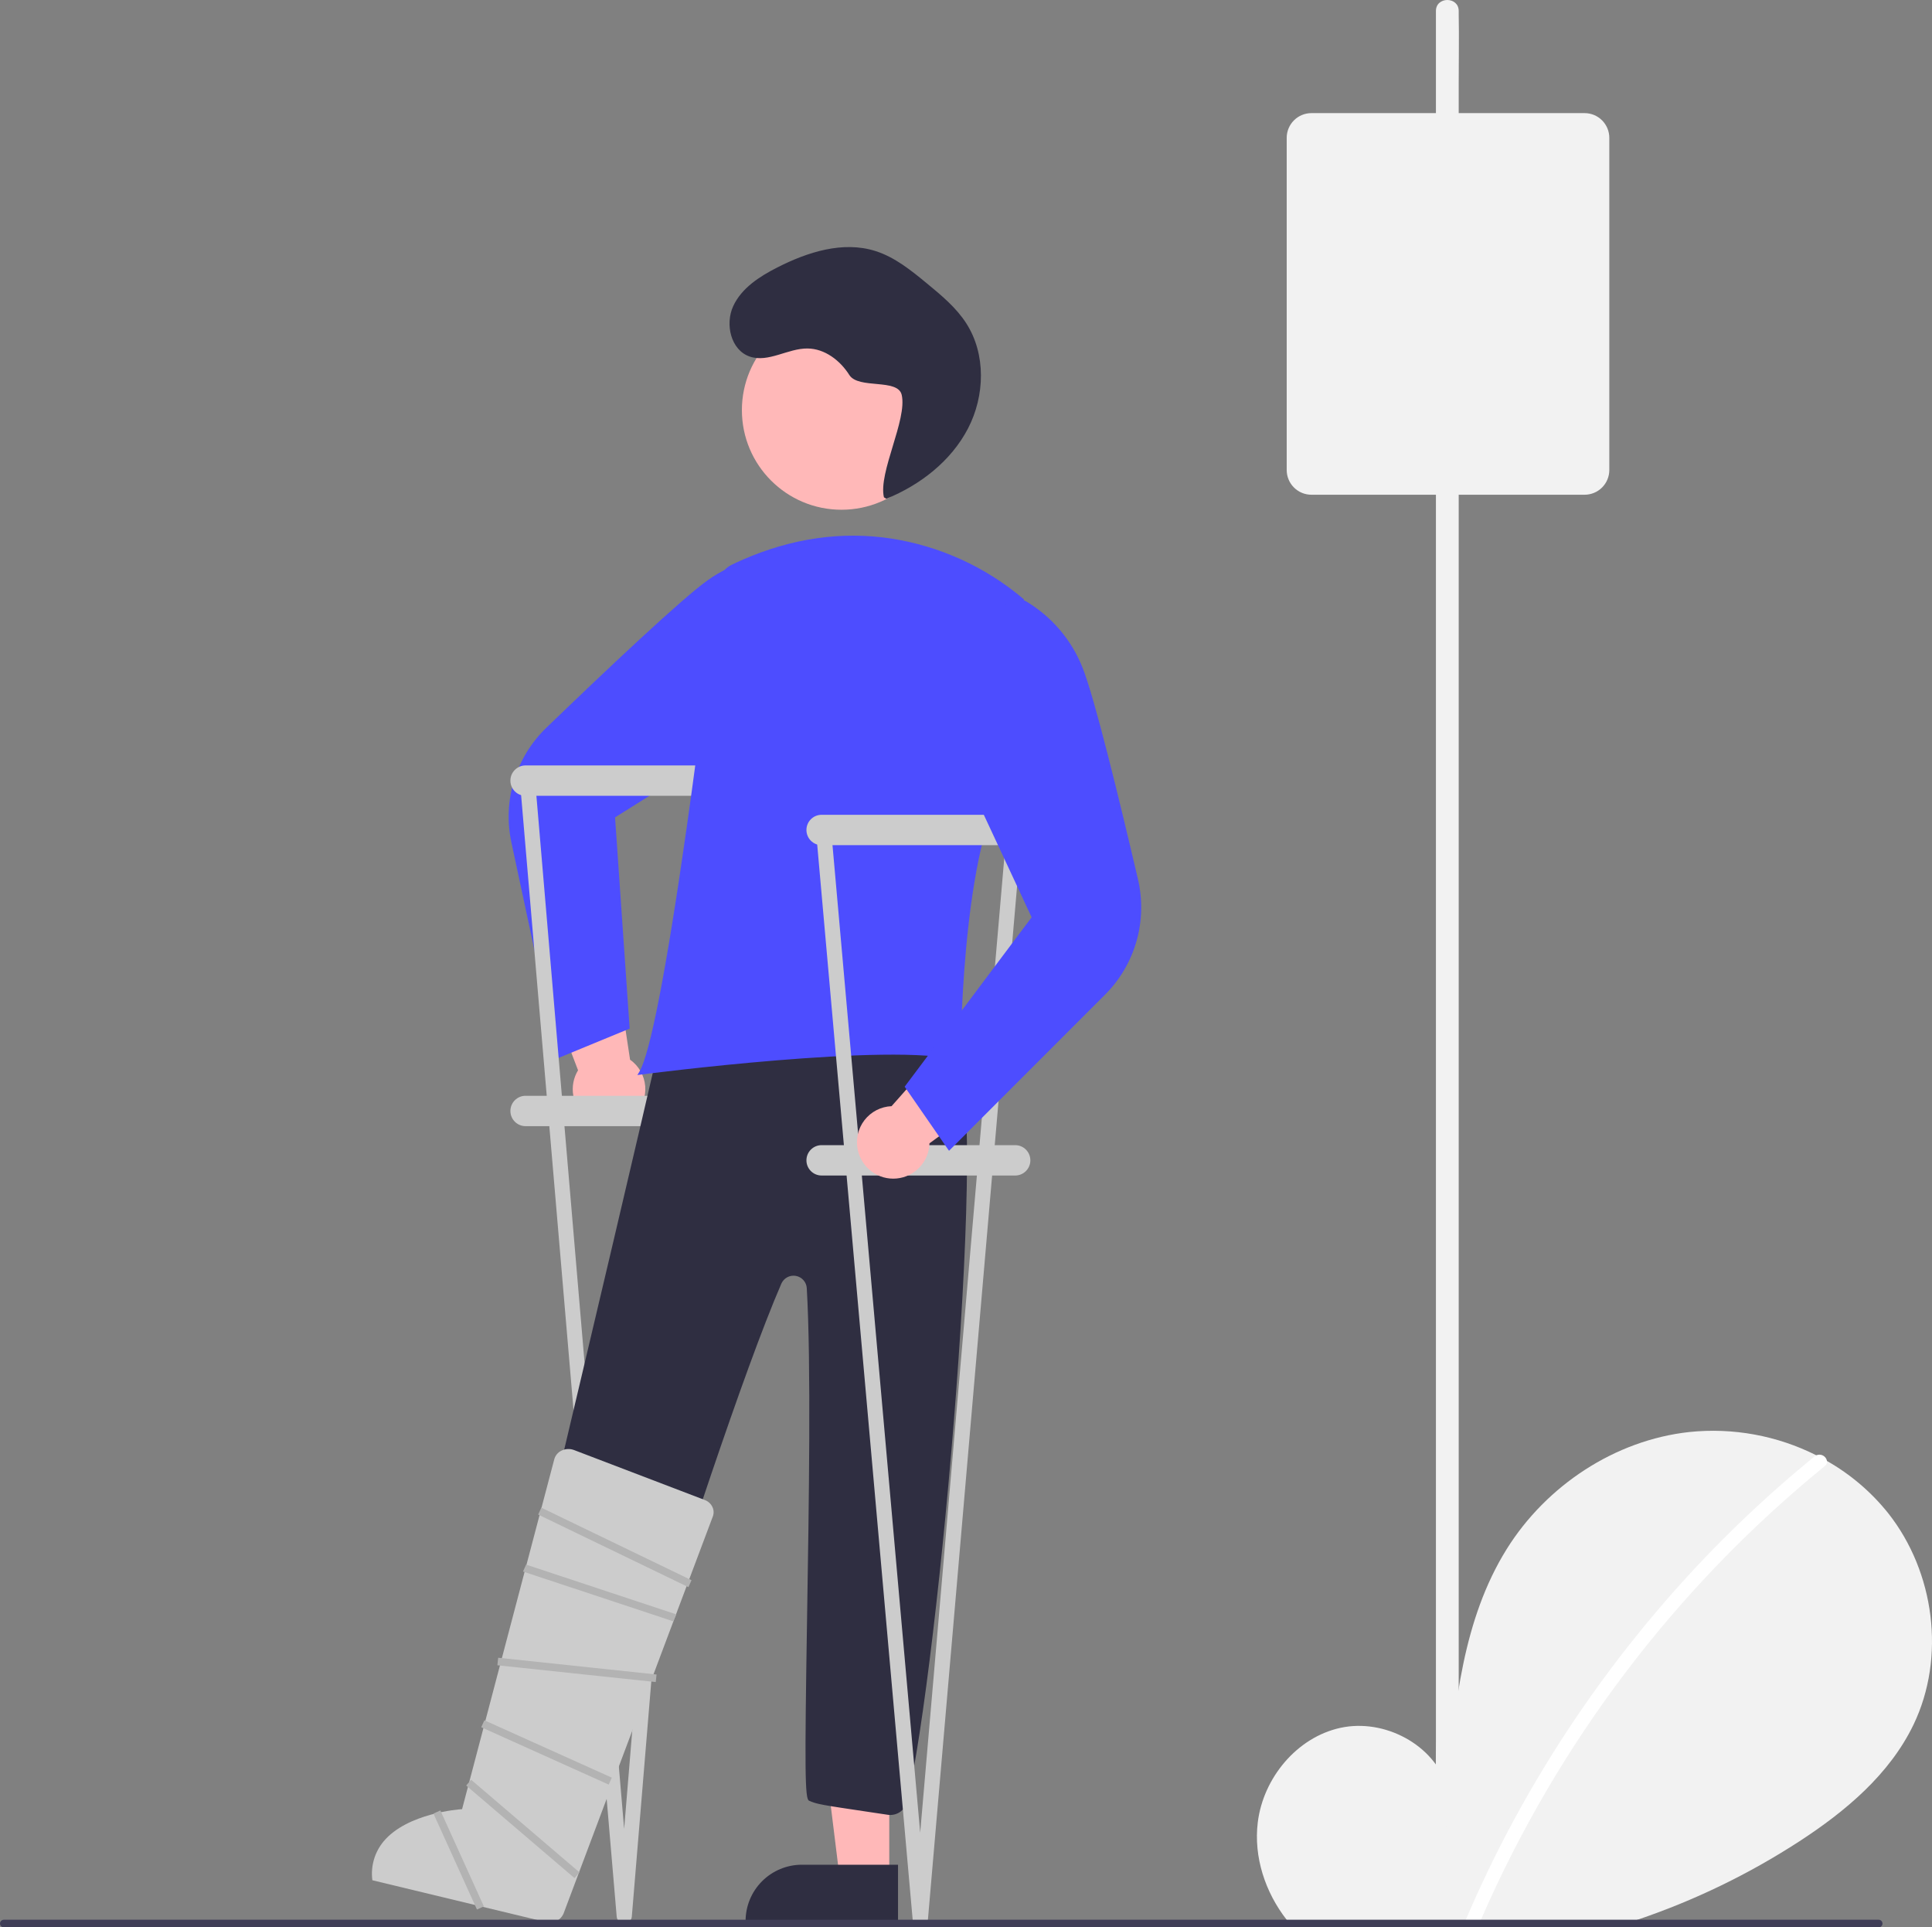 <svg width="382" height="381" viewBox="0 0 382 381" fill="none" xmlns="http://www.w3.org/2000/svg">
<rect x="0" y="0" width="382" height="381" fill="#808080" stroke="none"/>
<g clip-path="url(#clip0)">
<path d="M378.341 340.94C373.613 350.758 364.901 358.061 355.768 363.999C345.786 370.482 335.031 375.689 323.755 379.499C322.209 380.032 320.648 380.527 319.08 381H255.662C255.219 380.52 254.799 380.017 254.401 379.499C250.154 374.057 247.857 367.084 248.69 360.253C249.763 351.478 256.427 343.417 265.057 341.555C273.694 339.686 283.54 344.843 286.166 353.287C287.607 337.014 289.273 320.065 297.918 306.209C305.752 293.666 319.313 284.688 334.006 283.082C342.648 282.182 351.367 283.779 359.13 287.683C359.843 288.044 360.548 288.419 361.239 288.809C365.897 291.451 370.008 294.96 373.351 299.145C382.513 310.75 384.757 327.616 378.341 340.94Z" fill="#F2F2F2"/>
<path d="M360.774 289.838C331.282 313.862 307.978 344.608 292.815 379.499C292.598 379.994 292.38 380.497 292.17 381H289.183C289.393 380.497 289.603 379.994 289.821 379.499C292.71 372.743 295.9 366.108 299.404 359.645C306.861 345.902 315.635 332.915 325.601 320.868C335.561 308.806 346.686 297.756 358.815 287.879C358.911 287.8 359.017 287.735 359.13 287.683C359.341 287.592 359.57 287.549 359.799 287.558C360.029 287.567 360.254 287.628 360.456 287.737C360.659 287.845 360.835 287.998 360.97 288.183C361.106 288.369 361.198 288.583 361.239 288.809C361.26 289.007 361.229 289.206 361.147 289.387C361.065 289.568 360.936 289.724 360.774 289.838V289.838Z" fill="white"/>
<path d="M125.481 220.371C126.222 219.638 126.793 218.752 127.155 217.774C127.516 216.797 127.658 215.752 127.572 214.713C127.486 213.675 127.174 212.668 126.656 211.763C126.139 210.858 125.43 210.078 124.578 209.477L120.979 185.743L106.195 190.398L114.294 211.572C113.38 213.07 113.047 214.851 113.357 216.577C113.668 218.304 114.602 219.857 115.98 220.942C117.359 222.026 119.088 222.567 120.839 222.462C122.59 222.357 124.242 221.613 125.481 220.371H125.481Z" fill="#FFB8B8"/>
<path d="M110.251 209.205L101.131 166.603C100.243 162.522 100.417 158.281 101.636 154.287C102.856 150.292 105.08 146.678 108.096 143.79C119.77 132.537 134.773 118.355 139.955 114.686C144.82 111.218 150.705 109.481 156.672 109.751L156.797 109.764L164.642 117.18L147.553 145.32L121.61 161.579L124.497 203.335L110.251 209.205Z" fill="#4D4DFF"/>
<path d="M142.19 151.311H103.919C102.261 151.311 100.917 152.656 100.917 154.314C100.917 155.972 102.261 157.316 103.919 157.316H142.19C143.848 157.316 145.192 155.972 145.192 154.314C145.192 152.656 143.848 151.311 142.19 151.311Z" fill="#CCCCCC"/>
<path d="M142.19 216.615H103.919C102.261 216.615 100.917 217.959 100.917 219.618C100.917 221.276 102.261 222.62 103.919 222.62H142.19C143.848 222.62 145.192 221.276 145.192 219.618C145.192 217.959 143.848 216.615 142.19 216.615Z" fill="#CCCCCC"/>
<path d="M123.43 380.249C123.055 380.249 122.693 380.109 122.416 379.856C122.14 379.602 121.968 379.255 121.935 378.881L102.802 154.447C102.767 154.05 102.89 153.656 103.146 153.35C103.401 153.045 103.768 152.854 104.164 152.819C104.561 152.783 104.955 152.907 105.26 153.163C105.565 153.418 105.757 153.785 105.792 154.181L123.408 361.54L140.524 154.185C140.541 153.988 140.596 153.797 140.687 153.622C140.778 153.447 140.902 153.292 141.053 153.165C141.204 153.038 141.378 152.942 141.566 152.883C141.754 152.823 141.952 152.801 142.148 152.818C142.344 152.835 142.535 152.891 142.71 152.981C142.885 153.072 143.041 153.197 143.167 153.348C143.294 153.498 143.39 153.673 143.45 153.861C143.509 154.049 143.531 154.247 143.514 154.443L124.925 378.877C124.893 379.251 124.721 379.6 124.445 379.854C124.168 380.108 123.807 380.249 123.431 380.249H123.43Z" fill="#CCCCCC"/>
<path d="M166.38 100.767C177.254 100.767 186.07 91.949 186.07 81.072C186.07 70.194 177.254 61.376 166.38 61.376C155.505 61.376 146.689 70.194 146.689 81.072C146.689 91.949 155.505 100.767 166.38 100.767Z" fill="#FFB8B8"/>
<path d="M107.698 371.248L98.334 368.263L105.389 330.713L119.211 335.119L107.698 371.248Z" fill="#FFB8B8"/>
<path d="M107.177 379.556L77.031 369.945L77.28 369.162C78.239 366.166 80.347 363.672 83.141 362.228C85.936 360.784 89.189 360.508 92.186 361.459L111.029 367.467L107.177 379.556Z" fill="#2F2E41"/>
<path d="M175.828 371.054H166L161.322 333.134H175.828V371.054Z" fill="#FFB8B8"/>
<path d="M147.42 379.807H177.559V368.62H158.533C155.587 368.624 152.762 369.796 150.679 371.88C148.595 373.964 147.423 376.789 147.42 379.736V379.807Z" fill="#2F2E41"/>
<path d="M175.54 358.748L172.223 358.253C162.162 356.754 161.56 356.664 159.963 355.962C159.147 355.604 159.09 350.188 159.579 319.741C159.939 297.392 160.386 269.577 159.518 254.645C159.482 254.056 159.249 253.496 158.856 253.056C158.463 252.615 157.933 252.32 157.352 252.218C156.771 252.115 156.172 252.212 155.652 252.491C155.133 252.771 154.722 253.218 154.487 253.759C147.001 271.051 134.442 309.748 126.131 335.354C123.24 344.261 120.957 351.297 119.512 355.514C119.233 356.311 118.667 356.976 117.924 357.378C117.181 357.781 116.315 357.891 115.495 357.689C108.656 355.979 109.113 355.252 99.372 352.732C98.529 352.517 97.802 351.984 97.343 351.245C96.884 350.506 96.728 349.618 96.909 348.767C98.671 340.456 130.914 205.7 133.382 192.89C133.465 192.451 133.635 192.034 133.881 191.661C134.126 191.289 134.444 190.969 134.814 190.719C135.184 190.47 135.6 190.297 136.037 190.209C136.475 190.121 136.925 190.121 137.363 190.209C144.622 191.672 149.039 193.224 156.213 194.725C163.954 196.345 171.958 198.02 179.766 199.583C180.543 199.739 181.24 200.166 181.731 200.788C183.663 203.228 186.528 204.599 189.561 206.049C191.606 207.027 186.972 206.939 188.753 208.349C195.965 214.059 185.594 330.014 179.328 356.203C179.127 357.023 178.627 357.738 177.927 358.209C177.226 358.68 176.375 358.872 175.54 358.748V358.748Z" fill="#2F2E41"/>
<path d="M174.772 98.306C173.623 93.427 179.434 82.928 178.285 78.049C177.506 74.745 169.738 76.991 167.926 74.121C166.113 71.251 163.076 68.926 159.683 68.888C155.782 68.844 151.944 71.739 148.249 70.488C144.513 69.223 143.318 64.105 144.97 60.523C146.622 56.94 150.18 54.657 153.696 52.868C159.682 49.822 166.653 47.597 173.06 49.612C176.933 50.831 180.172 53.471 183.306 56.053C186.163 58.407 189.068 60.814 191.065 63.931C194.977 70.037 194.741 78.264 191.397 84.7C188.054 91.135 181.962 95.858 175.249 98.599" fill="#2F2E41"/>
<path d="M126.424 211.849C128.549 208.298 131.775 191.659 135.754 163.732C138.463 144.667 140.824 125.296 141.995 115.4C142.086 114.6 142.378 113.835 142.846 113.178C143.313 112.522 143.939 111.995 144.666 111.646C145.426 111.279 146.181 110.932 146.932 110.605C156.63 106.385 166.458 104.988 176.142 106.449C185.811 107.935 194.88 112.068 202.346 118.392L202.434 118.476L202.456 118.594C202.499 118.814 206.566 140.736 198.235 155.547C190.019 170.16 189.924 208.86 189.924 209.249V209.747L189.445 209.611C176.664 205.957 127.292 212.348 126.794 212.414L126.025 212.514L126.424 211.849Z" fill="#4D4DFF"/>
<path d="M200.723 161.069H162.451C160.794 161.069 159.45 162.414 159.45 164.072C159.45 165.73 160.794 167.074 162.451 167.074H200.723C202.381 167.074 203.725 165.73 203.725 164.072C203.725 162.414 202.381 161.069 200.723 161.069Z" fill="#CCCCCC"/>
<path d="M200.723 226.373H162.451C160.794 226.373 159.45 227.717 159.45 229.376C159.45 231.034 160.794 232.378 162.451 232.378H200.723C202.381 232.378 203.725 231.034 203.725 229.376C203.725 227.717 202.381 226.373 200.723 226.373Z" fill="#CCCCCC"/>
<path d="M181.963 381C181.588 381 181.226 380.859 180.95 380.606C180.673 380.353 180.501 380.005 180.468 379.631L161.335 164.205C161.318 164.008 161.339 163.81 161.398 163.622C161.457 163.434 161.553 163.26 161.679 163.108C161.806 162.957 161.961 162.832 162.135 162.741C162.31 162.65 162.501 162.594 162.697 162.577C162.894 162.559 163.091 162.581 163.28 162.64C163.468 162.699 163.642 162.794 163.793 162.921C163.944 163.047 164.069 163.202 164.16 163.377C164.252 163.552 164.308 163.743 164.325 163.939L181.941 362.291L199.057 163.943C199.091 163.546 199.281 163.179 199.586 162.923C199.891 162.667 200.285 162.542 200.681 162.576C201.078 162.61 201.444 162.801 201.701 163.105C201.957 163.41 202.082 163.804 202.047 164.201L183.458 379.628C183.426 380.002 183.255 380.35 182.978 380.604C182.702 380.858 182.34 381 181.965 381H181.963Z" fill="#CCCCCC"/>
<path d="M169.605 227.324C169.382 226.306 169.384 225.252 169.611 224.235C169.839 223.218 170.287 222.263 170.923 221.438C171.56 220.613 172.369 219.937 173.295 219.459C174.221 218.981 175.24 218.711 176.281 218.67L192.196 200.701L202.079 212.644L183.777 226.018C183.731 227.772 183.043 229.448 181.844 230.729C180.645 232.01 179.018 232.806 177.271 232.967C175.524 233.128 173.779 232.643 172.366 231.603C170.953 230.562 169.971 229.04 169.605 227.324V227.324Z" fill="#FFB8B8"/>
<path d="M178.871 214.818L203.978 181.333L191.031 153.583L191.971 120.672L202.586 118.71L202.698 118.767C207.854 121.783 211.851 126.441 214.05 131.996C216.408 137.893 221.299 157.953 224.986 173.744C225.949 177.808 225.853 182.051 224.707 186.067C223.561 190.084 221.403 193.738 218.44 196.681L187.641 227.489L178.871 214.818Z" fill="#4D4DFF"/>
<path d="M73.624 371.689L107.973 379.961C108.64 380.137 109.347 380.074 109.971 379.783C110.596 379.491 111.098 378.989 111.391 378.365L140.898 299.894C141.028 299.593 141.095 299.268 141.096 298.939C141.096 298.61 141.03 298.285 140.9 297.983C140.752 297.644 140.535 297.339 140.265 297.086C139.995 296.833 139.676 296.637 139.328 296.511L113.503 286.646C113.095 286.49 112.658 286.422 112.222 286.446C111.785 286.47 111.359 286.586 110.971 286.786C110.633 286.953 110.335 287.19 110.097 287.482C109.859 287.773 109.686 288.113 109.59 288.477L109.589 288.48L91.361 357.641L91.09 357.658C90.986 357.665 80.536 358.376 75.837 364.018C74.96 365.075 74.311 366.302 73.93 367.622C73.549 368.942 73.445 370.327 73.624 371.689V371.689Z" fill="#CCCCCC"/>
<path d="M372.21 380.249C372.21 380.348 372.191 380.446 372.153 380.537C372.116 380.628 372.061 380.711 371.991 380.781C371.921 380.851 371.838 380.906 371.747 380.944C371.656 380.981 371.558 381 371.459 381H0.75C0.551 381 0.361 380.921 0.22 380.78C0.079 380.639 0 380.448 0 380.249C0 380.05 0.079 379.859 0.22 379.719C0.361 379.578 0.551 379.499 0.75 379.499H371.459C371.558 379.498 371.656 379.518 371.747 379.555C371.838 379.593 371.921 379.648 371.991 379.718C372.061 379.788 372.116 379.871 372.153 379.962C372.191 380.053 372.21 380.151 372.21 380.249V380.249Z" fill="#3F3D56"/>
<path d="M98.501 327.7L98.343 329.193L129.659 332.51L129.817 331.017L98.501 327.7Z" fill="#B3B3B3"/>
<path d="M95.771 340.068L95.155 341.437L120.356 352.779L120.972 351.409L95.771 340.068Z" fill="#B3B3B3"/>
<path d="M133.113 320.502L103.409 310.661L104.025 309.292L133.729 319.133L133.113 320.502Z" fill="#B3B3B3"/>
<path d="M136.115 313.746L106.411 299.402L107.027 298.033L136.731 312.377L136.115 313.746Z" fill="#B3B3B3"/>
<path d="M93.151 351.822L92.176 352.963L113.593 371.263L114.568 370.122L93.151 351.822Z" fill="#B3B3B3"/>
<path d="M87.07 357.889L85.704 358.509L94.303 377.476L95.67 376.856L87.07 357.889Z" fill="#B3B3B3"/>
<path d="M288.418 358.785V16.651C288.418 12.031 288.505 7.401 288.418 2.782C288.414 2.58 288.418 2.377 288.418 2.175C288.418 -0.723 283.915 -0.727 283.915 2.175V344.309C283.915 348.929 283.827 353.559 283.915 358.179C283.919 358.381 283.915 358.583 283.915 358.785C283.915 361.683 288.418 361.688 288.418 358.785V358.785Z" fill="#F2F2F2"/>
<path d="M313.319 97.799H259.288C257.995 97.797 256.755 97.283 255.841 96.368C254.927 95.454 254.412 94.213 254.411 92.92V27.241C254.412 25.947 254.927 24.707 255.841 23.793C256.755 22.878 257.995 22.363 259.288 22.362H313.319C314.612 22.363 315.852 22.878 316.766 23.793C317.681 24.707 318.195 25.947 318.197 27.241V92.92C318.195 94.213 317.681 95.454 316.766 96.368C315.852 97.283 314.612 97.797 313.319 97.799V97.799Z" fill="#F2F2F2"/>
</g>
<defs>
<clipPath id="clip0">
<rect width="382" height="381" fill="white"/>
</clipPath>
</defs>
</svg>
